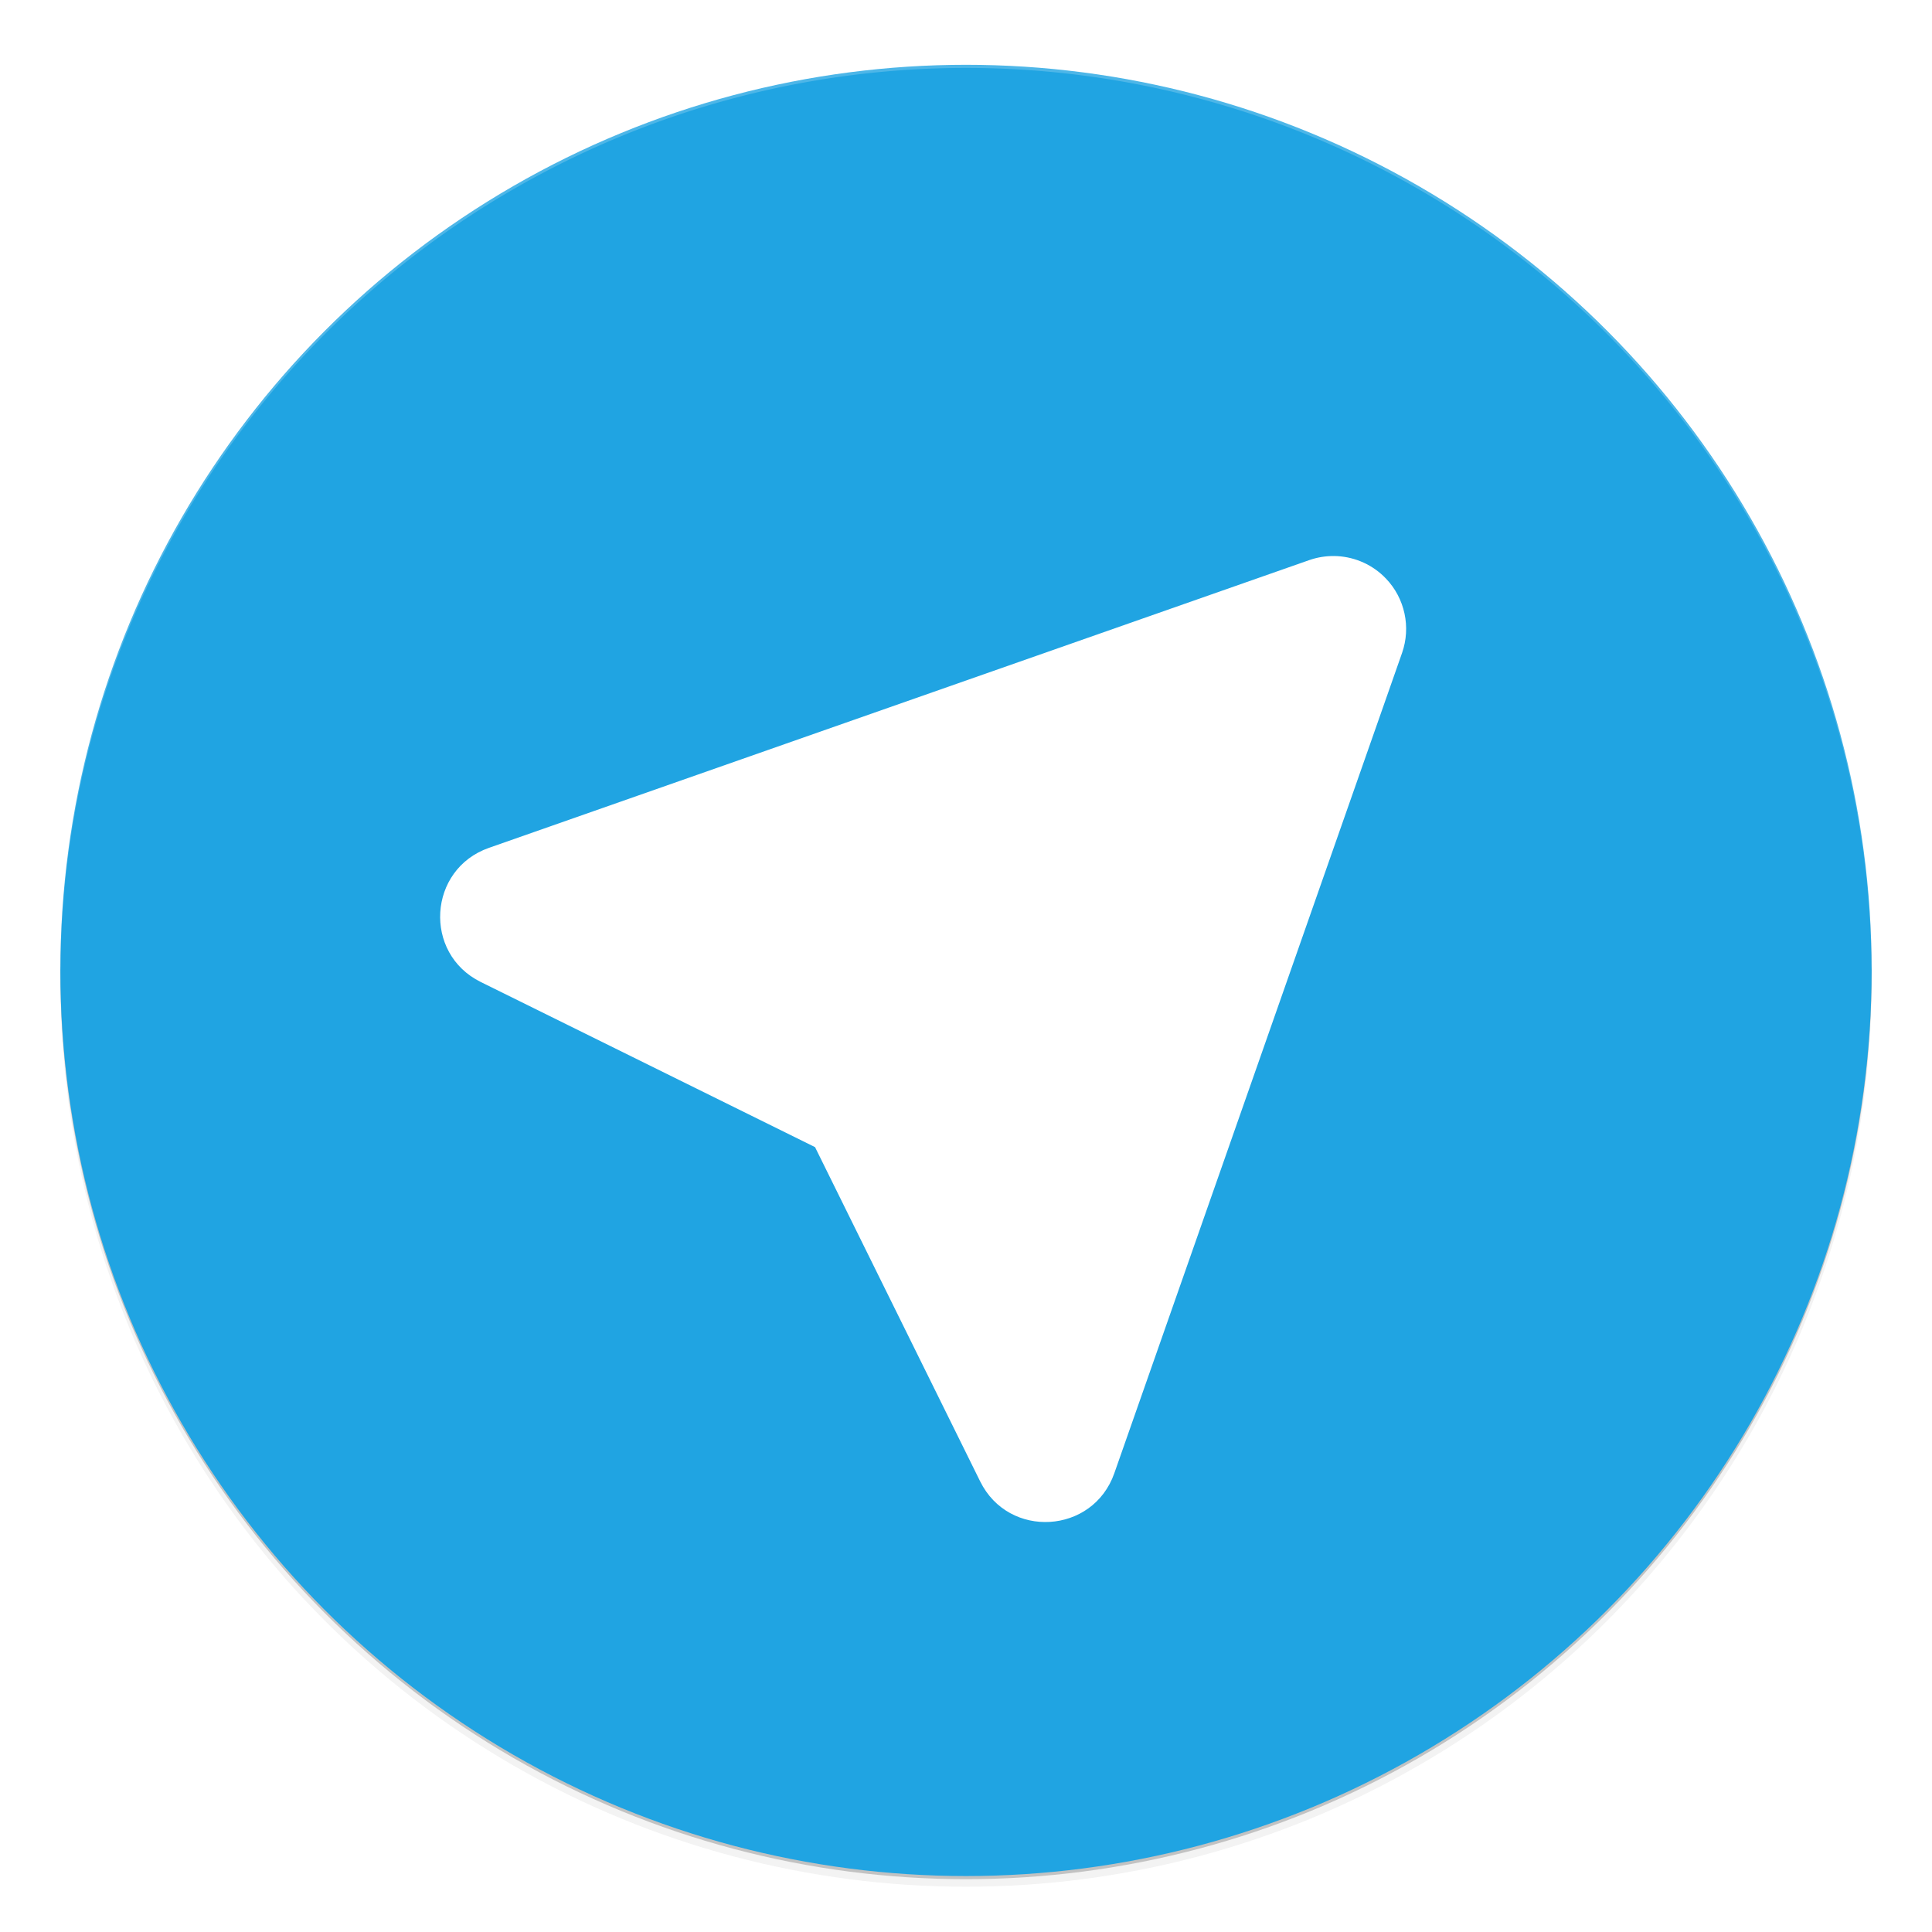 <svg width="512" height="512" enable-background="new" version="1.0" xmlns="http://www.w3.org/2000/svg" xmlns:osb="http://www.openswatchbook.org/uri/2009/osb">
 <defs>
  <filter id="a" x="-.024" y="-.024" width="1.048" height="1.048" color-interpolation-filters="sRGB">
   <feGaussianBlur stdDeviation="4.8"/>
  </filter>
 </defs>
 <g transform="translate(0,212)">
  <g>
   <g transform="translate(-208,16)">
    <g>
     <circle cx="464" cy="30" r="240" opacity=".2"/>
     <circle cx="464" cy="32" r="240" filter="url(#a)" opacity=".1"/>
     <circle cx="464" cy="32" r="240" filter="url(#a)" opacity=".2"/>
    </g>
    <circle cx="464" cy="29.172" r="240" fill="#20a4e2"/>
    <path transform="translate(0,-244)" d="m 464,32 a 240,240 0 0 0 -240,240 240,240 0 0 0 0.041,1.172 A 240,240 0 0 1 464,34 240,240 0 0 1 703.959,272.828 240,240 0 0 0 704,272 240,240 0 0 0 464,32 Z" fill="#fff" opacity=".2"/>
    <path d="m561.5-80.645c-2.197-0.019-4.416 0.337-6.559 1.088l-217.38 76.252c-16.139 5.665-17.495 27.962-2.161 35.541l88.596 43.765 43.765 88.596c7.579 15.333 29.876 13.978 35.541-2.161l76.252-217.38c2.404-6.857 0.757-14.484-4.264-19.737-0.101-0.106-0.21-0.2-0.313-0.303-0.103-0.103-0.198-0.212-0.303-0.313-3.611-3.452-8.344-5.309-13.178-5.352z" color="#000000" color-rendering="auto" enable-background="accumulate" fill="#fff" fill-rule="evenodd" image-rendering="auto" shape-rendering="auto" solid-color="#000000" style="isolation:auto;mix-blend-mode:normal;text-decoration-color:#000000;text-decoration-line:none;text-decoration-style:solid;text-indent:0;text-transform:none;white-space:normal"/>
   </g>
  </g>
 </g>
</svg>
